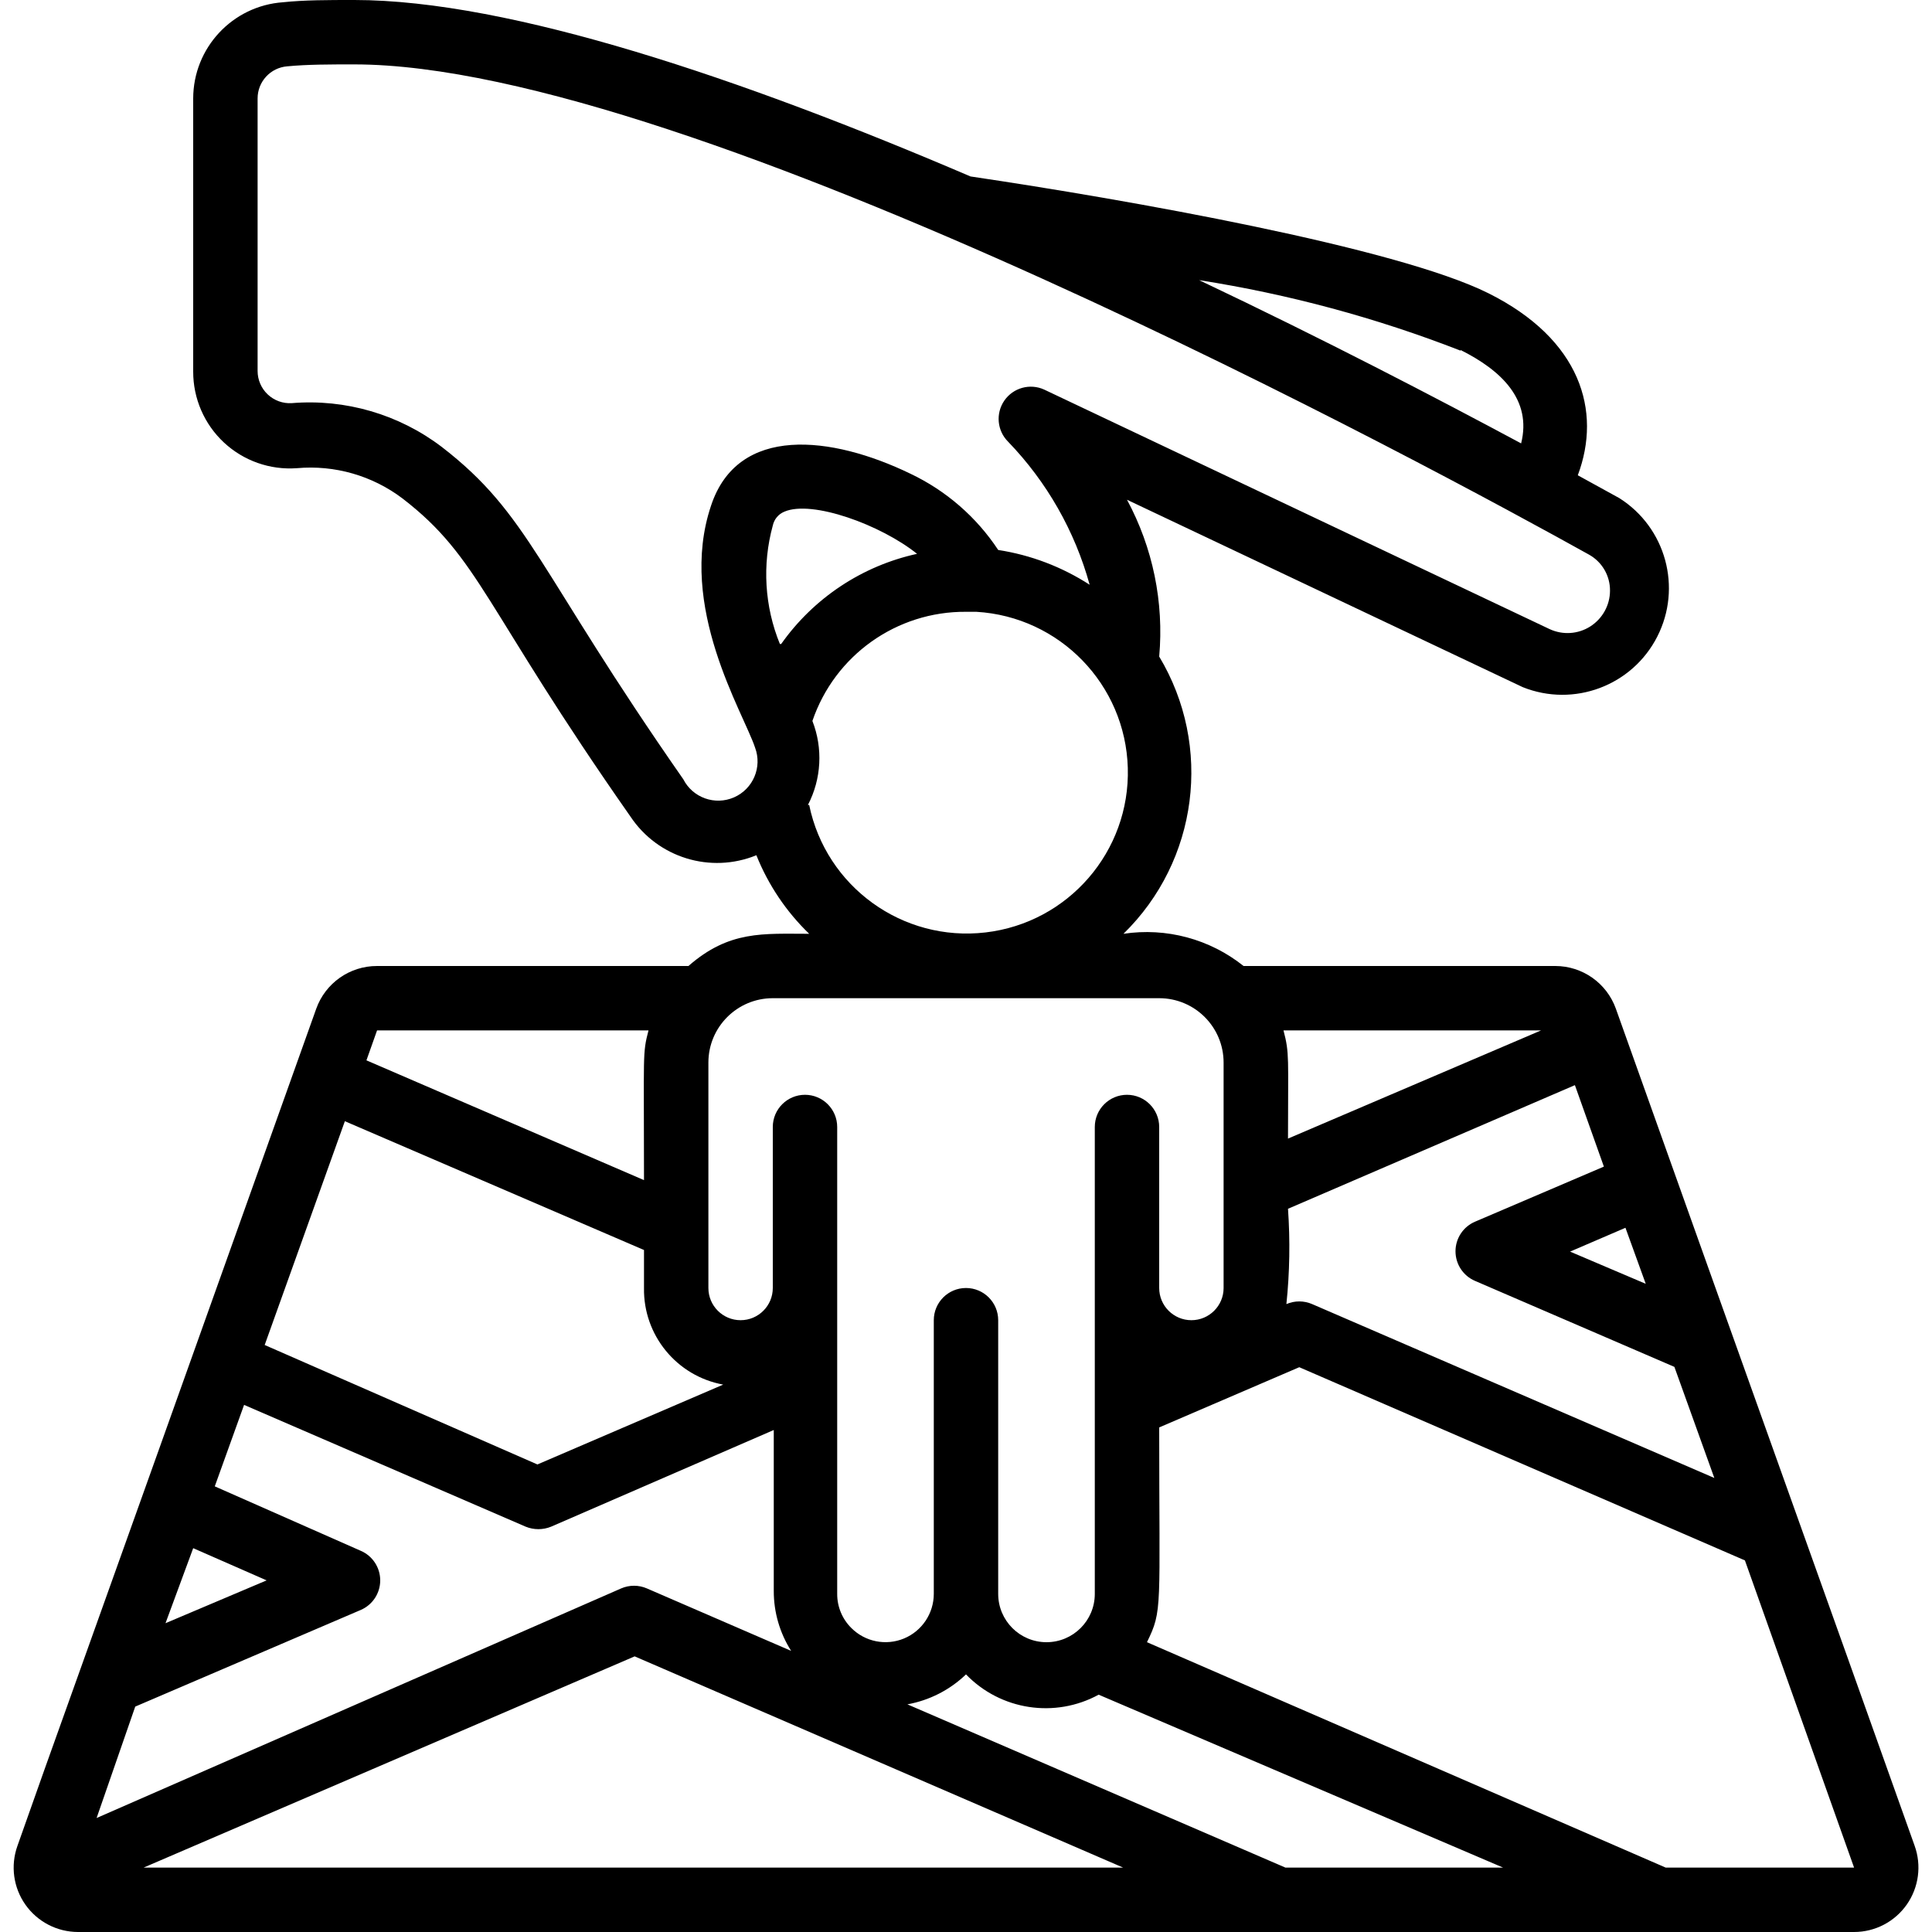 <svg height="60" viewBox="0 0 60 60" width="60" xmlns="http://www.w3.org/2000/svg"><g id="Page-1" fill="none" fill-rule="evenodd"><g id="011---Dropping-Man" fill="rgb(0,0,0)" fill-rule="nonzero"><path id="Shape" d="m59.46 57.32c-2.9-8.15-4.91-13.74-9.28-26-.286-.792-1.038-1.32-1.88-1.32h-9.68c-1.05-.839-2.402-1.201-3.73-1 2.32-2.266 2.779-5.829 1.11-8.61.151-1.686-.197-3.38-1-4.87l12.29 5.82c1.588.636 3.399-.043 4.177-1.567s.268-3.389-1.177-4.303l-1.29-.71c.75-2 .09-4.22-2.77-5.65s-11.23-2.91-16.09-3.63c-7.05-3.02-14.29-5.48-19.14-5.48-.82 0-1.55 0-2.21.07-1.57.11-2.789 1.416-2.79 2.99v8.48c-.002.835.344 1.634.955 2.203.611.569 1.432.858 2.265.797 1.172-.105 2.341.23 3.28.94 2.4 1.85 2.52 3.37 7.08 9.88.852 1.279 2.487 1.781 3.91 1.2.368.92.927 1.752 1.64 2.44-1.43 0-2.48-.11-3.75 1h-9.67c-.848-.002-1.606.531-1.89 1.33-8.56 24-7.87 22-9.28 26-.217.612-.125 1.291.249 1.821.374.531.982.847 1.631.849h55.16c.652-0 1.262-.318 1.636-.851.374-.533.465-1.216.244-1.829zm-19.54.68-11.74-5.07c.685-.124 1.318-.447 1.82-.93 1.075 1.113 2.761 1.371 4.12.63l12.56 5.37zm-33.92-9.92 2.28 1-3.14 1.33zm-1.8 4.92 7-3c.369-.157.608-.519.608-.92s-.239-.763-.608-.92l-4.53-2 .91-2.53 8.74 3.78c.256.106.544.106.8 0l6.91-3v5c-.001.659.186 1.304.54 1.86l-4.48-1.94c-.255-.111-.545-.111-.8 0l-16.29 7.13zm6.51-18.18 9.29 4v1.18c-.024 1.467 1.017 2.736 2.46 3l-5.77 2.48-8.47-3.71zm9 16.62 15.17 6.56h-30.42zm20.15-19.44h8l-7.86 3.36c0-2.53.05-2.64-.14-3.36zm.14 5.54 8.91-3.84.9 2.53-4 1.71c-.369.157-.608.519-.608.92s.239.763.608.92l6.19 2.67 1.24 3.45-12.49-5.4c-.255-.111-.545-.111-.8 0 .103-.983.119-1.974.05-2.96zm11.11 2.33-2.35-1 1.72-.74zm-5.75-29c1.26.63 2.22 1.54 1.88 2.9-2.63-1.41-6.12-3.23-10-5.07 2.778.435 5.5 1.169 8.12 2.19zm-24.14 13.33c-4.54-6.51-4.78-8.22-7.5-10.32-1.332-1.013-2.992-1.497-4.66-1.36-.275.017-.545-.081-.746-.271-.201-.189-.314-.453-.314-.729v-8.46c-.002-.522.399-.958.92-1 .63-.06 1.31-.06 2.08-.06 10.44 0 33.76 12.67 38.34 15.22.412.226.666.66.66 1.13-.003.448-.234.863-.611 1.104s-.852.273-1.259.086l-15.7-7.44c-.441-.202-.963-.059-1.239.34-.276.399-.226.939.119 1.28 1.201 1.246 2.07 2.772 2.53 4.44-.86-.556-1.828-.924-2.84-1.08-.676-1.025-1.621-1.844-2.73-2.37-2.44-1.18-5.36-1.53-6.19 1-1.05 3.13 1 6.4 1.37 7.51.225.606-.061 1.282-.653 1.542-.592.26-1.283.014-1.577-.562zm3-4.2c-.477-1.169-.554-2.463-.22-3.68.042-.194.176-.355.36-.43.86-.37 3 .41 4.12 1.31-1.707.374-3.212 1.373-4.22 2.8zm.87 5c.421-.809.472-1.761.14-2.61.694-2.04 2.616-3.406 4.77-3.39h.32c2.588.152 4.631 2.257 4.705 4.848.074 2.592-1.845 4.81-4.42 5.11-2.575.3-4.952-1.419-5.475-3.958zm10.91 6c1.105 0 2 .895 2 2v7c0 .552-.448 1-1 1s-1-.448-1-1v-5c0-.552-.448-1-1-1s-1 .448-1 1v14.5c0 .828-.672 1.5-1.5 1.5s-1.5-.672-1.5-1.5v-8.5c0-.552-.448-1-1-1s-1 .448-1 1v8.5c-.001.606-.366 1.153-.926 1.385-.56.232-1.205.104-1.634-.325-.283-.28-.442-.662-.44-1.06v-14.5c0-.552-.448-1-1-1s-1 .448-1 1v5c0 .552-.448 1-1 1s-1-.448-1-1v-7c0-1.105.895-2 2-2zm-15.86 1c-.19.73-.14.66-.14 4.65l-8.62-3.72.33-.93zm31.59 26-16.11-7c.49-1 .38-1 .38-6.67l4.35-1.87 13.84 6 3.39 9.54z"/></g></g></svg>